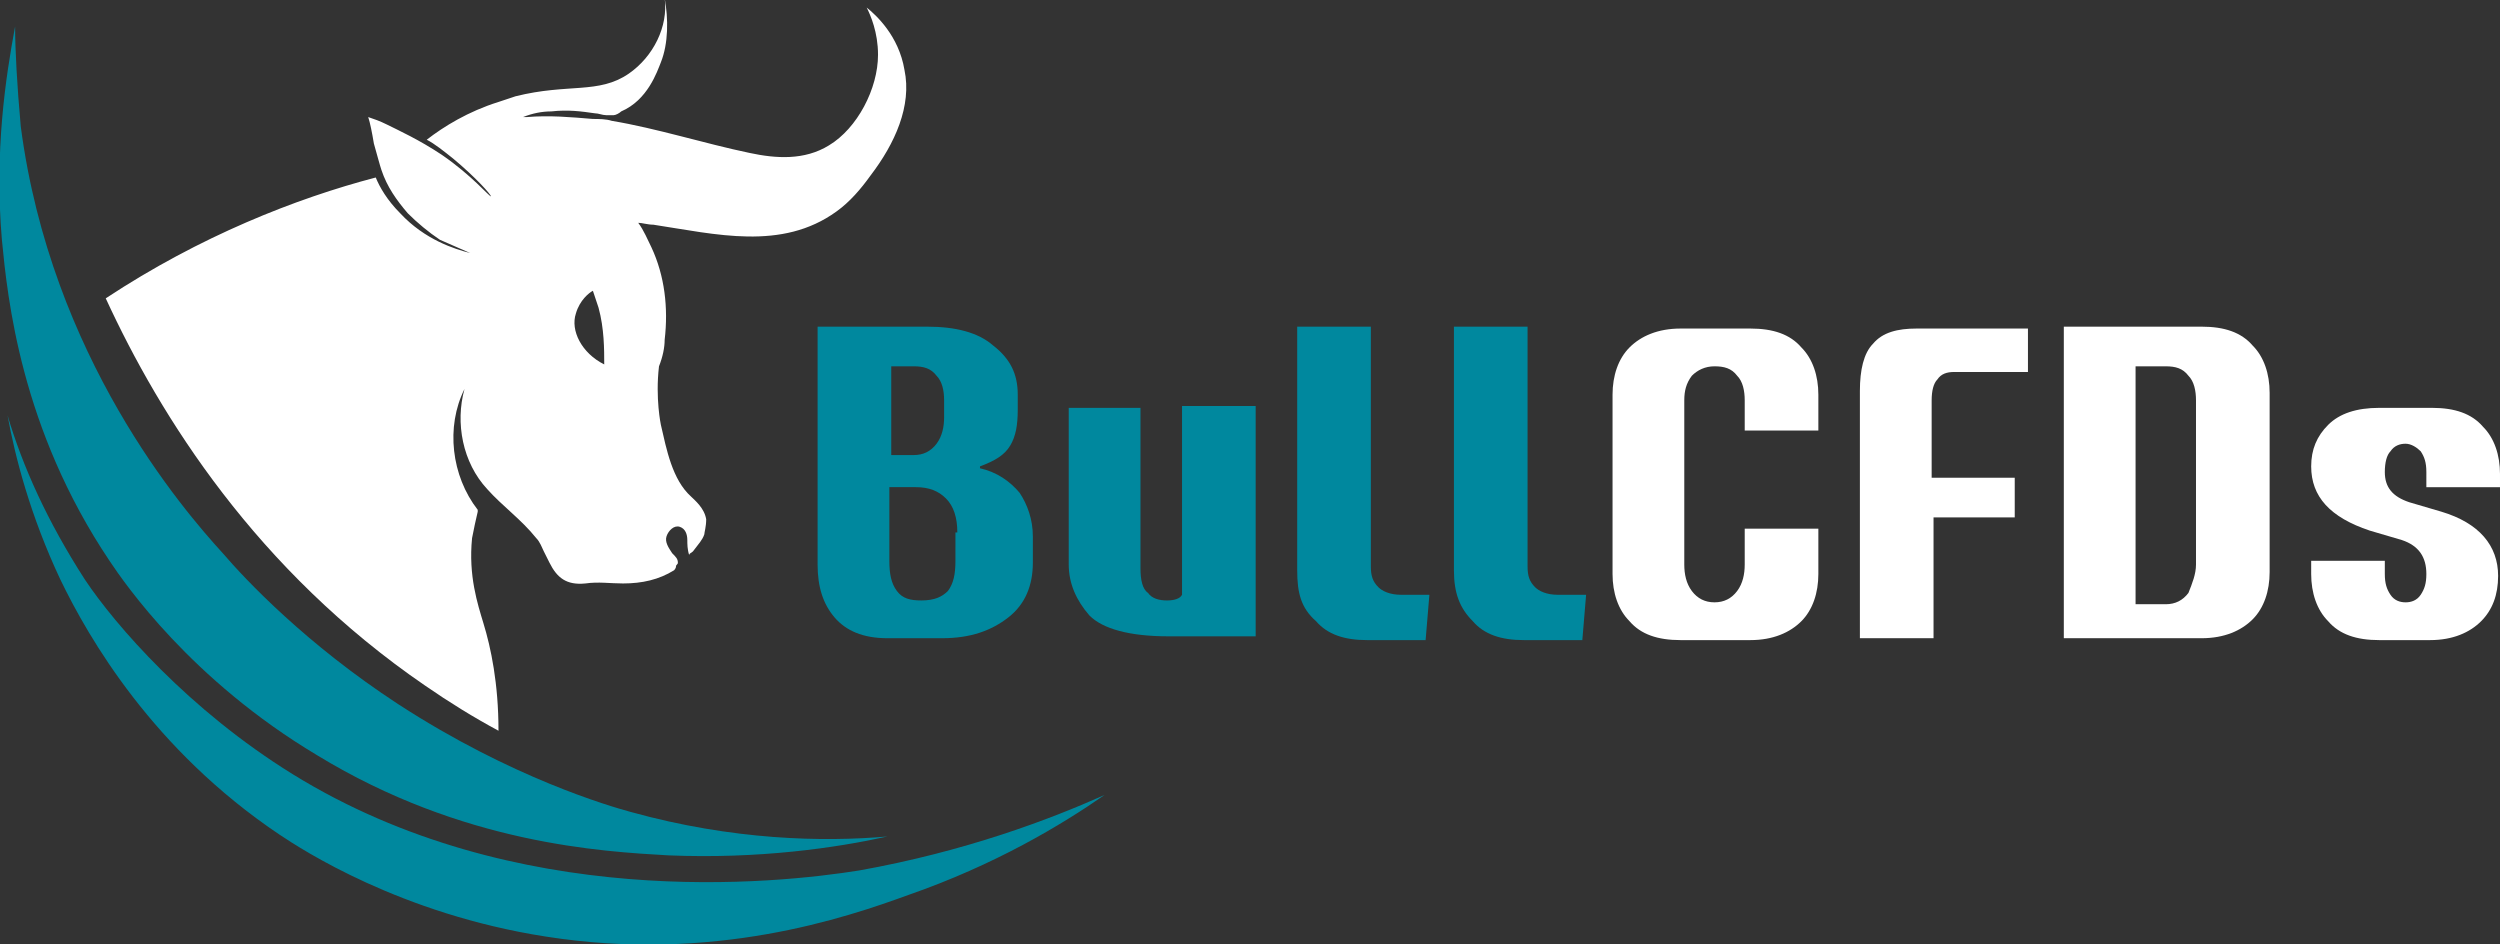 <?xml version="1.0" encoding="utf-8"?>
<!-- Generator: Adobe Illustrator 22.0.1, SVG Export Plug-In . SVG Version: 6.00 Build 0)  -->
<svg version="1.1" id="Layer_1" xmlns="http://www.w3.org/2000/svg" xmlns:xlink="http://www.w3.org/1999/xlink" x="0px" y="0px"
	 viewBox="0 0 132.4 50" style="enable-background:new 0 0 132.4 50;" xml:space="preserve">
<rect x="0" y="0" width="132.4" height="50" fill="#333333" stroke="none"/>
<style type="text/css">
	.st0{fill:#FFFFFF;}
	.st1{fill:#00889E;}
</style>
<g>
	<path class="st0" d="M47.9,3.7c-0.3-1.8-1.5-2.9-2-3.3c0.2,0.4,0.6,1.3,0.6,2.5c0,1.8-1.1,3.9-2.6,4.8c-1.3,0.8-2.8,0.7-4.2,0.4
		c-2.4-0.5-4.9-1.3-7.3-1.7c-0.3-0.1-0.7-0.1-1-0.1c-1.2-0.1-2.3-0.2-3.5-0.1c-0.1,0-0.1,0-0.2,0c0.5-0.2,1-0.3,1.5-0.3
		c0.9-0.1,1.6,0,2.3,0.1c0.2,0,0.4,0.1,0.6,0.1c0.1,0,0.1,0,0.2,0c0.1,0,0.1,0,0.2,0c0.1,0,0.3-0.1,0.4-0.2c1.4-0.6,1.9-2.1,2.1-2.6
		c0.4-1,0.4-2.3,0.2-3.4c0.2,1.5-0.6,3.1-1.9,4c-1.6,1.1-3.2,0.5-6,1.2c-0.3,0.1-0.6,0.2-0.9,0.3c-1.6,0.5-2.9,1.3-3.8,2
		C23,7.6,23.5,8,24,8.4c1.2,1,2,1.9,2,2c-0.1,0-1-1.1-2.6-2.2c-1.2-0.8-2.3-1.3-2.9-1.6c-0.4-0.2-0.7-0.3-1-0.4
		c0.1,0.3,0.2,0.8,0.3,1.4c0.2,0.7,0.3,1.1,0.4,1.4c0.3,0.9,0.8,1.6,1.4,2.3c0.5,0.5,1.1,1,1.7,1.4l1.6,0.7
		c-0.8-0.2-2.4-0.7-3.7-2.1c-0.7-0.7-1.1-1.4-1.3-1.9c-4.2,1.1-9.3,3.1-14.3,6.4c2.9,6.3,8,14.4,16.9,20.5c1.3,0.9,2.6,1.7,3.9,2.4
		c0-2.5-0.4-4.4-0.8-5.7c-0.3-1-0.8-2.5-0.6-4.5c0.1-0.5,0.2-1,0.3-1.4c0,0,0,0,0-0.1c-1.4-1.8-1.7-4.4-0.7-6.4
		c-0.5,1.8-0.1,3.9,1.2,5.3c0.8,0.9,1.8,1.6,2.6,2.6c0.2,0.2,0.3,0.5,0.4,0.7c0.1,0.2,0.2,0.4,0.3,0.6c0.4,0.8,0.9,1.2,1.9,1.1
		c0.7-0.1,1.3,0,2,0c1,0,1.9-0.2,2.7-0.7c0,0,0.1-0.1,0.1-0.2c0-0.1,0.1-0.1,0.1-0.2c0-0.2-0.1-0.3-0.3-0.5
		c-0.2-0.3-0.4-0.6-0.3-0.9c0.1-0.3,0.4-0.6,0.7-0.5c0.3,0.1,0.4,0.4,0.4,0.7c0,0.2,0,0.5,0.1,0.8c0-0.1,0.1-0.1,0.2-0.2
		c0.3-0.4,0.5-0.6,0.6-0.9c0-0.1,0.1-0.4,0.1-0.8c-0.1-0.6-0.6-1-0.8-1.2c-1-0.9-1.3-2.5-1.6-3.8c0,0-0.3-1.4-0.1-3.1
		c0.2-0.5,0.3-1,0.3-1.4c0.2-1.7,0-3.4-0.7-4.9c-0.2-0.4-0.4-0.9-0.7-1.3c0.2,0,0.5,0.1,0.8,0.1c3.3,0.5,6.8,1.4,9.7-0.7
		c0.7-0.5,1.3-1.2,1.8-1.9C47.4,7.6,48.3,5.6,47.9,3.7z M32,19.3c-1.2-0.6-1.8-1.8-1.5-2.7c0.2-0.7,0.7-1.1,0.9-1.2
		c0.1,0.3,0.2,0.6,0.3,0.9C32,17.4,32,18.5,32,19.3z"/>
	<g>
		<path class="st1" d="M43.3,17.3h5.8c1.5,0,2.7,0.3,3.5,1c0.9,0.7,1.3,1.5,1.3,2.6v0.8c0,0.8-0.1,1.4-0.4,1.9
			c-0.3,0.5-0.8,0.8-1.6,1.1v0.1c0.9,0.2,1.6,0.7,2.1,1.3c0.4,0.6,0.7,1.4,0.7,2.3v1.4c0,1.2-0.4,2.2-1.3,2.9s-2,1.1-3.5,1.1H47
			c-1.3,0-2.2-0.4-2.8-1.1s-0.9-1.6-0.9-2.8V17.3z M47.2,24.1h1.2c0.5,0,0.9-0.2,1.2-0.6c0.3-0.4,0.4-0.9,0.4-1.4v-0.9
			c0-0.5-0.1-1-0.4-1.3c-0.3-0.4-0.7-0.5-1.2-0.5h-1.2V24.1z M50.7,28.2c0-0.8-0.2-1.4-0.6-1.8c-0.4-0.4-0.9-0.6-1.6-0.6h-1.4v3.9
			c0,0.7,0.1,1.2,0.4,1.6c0.3,0.4,0.7,0.5,1.3,0.5c0.7,0,1.1-0.2,1.4-0.5c0.3-0.4,0.4-0.9,0.4-1.6V28.2z"/>
		<path class="st1" d="M56.5,21.6h3.9v8.5c0,0.6,0.1,1.1,0.4,1.3c0.2,0.3,0.6,0.4,1,0.4c0.4,0,0.7-0.1,0.8-0.3v-10h3.9v12.2h-4.6
			c-2.1,0-3.5-0.4-4.2-1.1c-0.7-0.8-1.1-1.7-1.1-2.7V21.6z"/>
		<path class="st1" d="M68.7,30.2V17.3h3.9V30c0,0.5,0.1,0.8,0.4,1.1c0.2,0.2,0.6,0.4,1.2,0.4h1.5l-0.2,2.4h-3.1
			c-1.2,0-2.1-0.3-2.7-1C68.9,32.2,68.7,31.4,68.7,30.2z"/>
		<path class="st1" d="M77,30.2V17.3h3.9V30c0,0.5,0.1,0.8,0.4,1.1c0.2,0.2,0.6,0.4,1.2,0.4h1.5l-0.2,2.4h-3.1c-1.2,0-2.1-0.3-2.7-1
			C77.3,32.2,77,31.4,77,30.2z"/>
		<path class="st0" d="M92.4,28h3.9v2.4c0,1-0.3,1.9-0.9,2.5c-0.6,0.6-1.5,1-2.7,1h-3.7c-1.2,0-2.1-0.3-2.7-1
			c-0.6-0.6-0.9-1.5-0.9-2.5v-9.5c0-1,0.3-1.9,0.9-2.5c0.6-0.6,1.5-1,2.7-1h3.7c1.2,0,2.1,0.3,2.7,1c0.6,0.6,0.9,1.5,0.9,2.5v1.9
			h-3.9v-1.6c0-0.5-0.1-1-0.4-1.3c-0.3-0.4-0.7-0.5-1.2-0.5c-0.5,0-0.9,0.2-1.2,0.5c-0.3,0.4-0.4,0.8-0.4,1.3v8.7
			c0,0.5,0.1,1,0.4,1.4c0.3,0.4,0.7,0.6,1.2,0.6c0.5,0,0.9-0.2,1.2-0.6c0.3-0.4,0.4-0.9,0.4-1.4V28z"/>
		<path class="st0" d="M102.4,27.2v6.6h-3.9V20.7c0-1.1,0.2-2,0.7-2.5c0.5-0.6,1.3-0.8,2.3-0.8h5.9v2.3h-3.9c-0.4,0-0.7,0.1-0.9,0.4
			c-0.2,0.2-0.3,0.6-0.3,1.1v4.1h4.4v2.1H102.4z"/>
		<path class="st0" d="M116.6,17.3c1.2,0,2.1,0.3,2.7,1c0.6,0.6,0.9,1.5,0.9,2.5v9.5c0,1-0.3,1.9-0.9,2.5c-0.6,0.6-1.5,1-2.7,1h-7.3
			V17.3H116.6z M116.3,29.9v-8.7c0-0.5-0.1-1-0.4-1.3c-0.3-0.4-0.7-0.5-1.2-0.5h-1.6v12.6h1.6c0.5,0,0.9-0.2,1.2-0.6
			C116.1,30.9,116.3,30.4,116.3,29.9z"/>
		<path class="st0" d="M122.4,24.7c0-0.9,0.3-1.6,0.9-2.2c0.6-0.6,1.5-0.9,2.7-0.9h2.8c1.2,0,2.1,0.3,2.7,1c0.6,0.6,0.9,1.5,0.9,2.5
			v0.7h-3.9V25c0-0.5-0.1-0.8-0.3-1.1c-0.2-0.2-0.5-0.4-0.8-0.4c-0.3,0-0.6,0.1-0.8,0.4c-0.2,0.2-0.3,0.6-0.3,1.1
			c0,0.8,0.4,1.3,1.3,1.6l1.7,0.5c2,0.6,3,1.8,3,3.4c0,1-0.3,1.8-0.9,2.4c-0.6,0.6-1.5,1-2.7,1H126c-1.2,0-2.1-0.3-2.7-1
			c-0.6-0.6-0.9-1.5-0.9-2.5v-0.7h3.9v0.7c0,0.5,0.1,0.8,0.3,1.1s0.5,0.4,0.8,0.4c0.3,0,0.6-0.1,0.8-0.4c0.2-0.3,0.3-0.6,0.3-1.1
			c0-0.9-0.4-1.5-1.3-1.8l-1.7-0.5C123.4,27.4,122.4,26.3,122.4,24.7z"/>
	</g>
	<path class="st1" d="M1.1,6.7C2.7,18.9,9.7,27,11.8,29.3c1.2,1.4,4.4,4.8,9.3,8c6,3.9,11.2,5.4,12.3,5.7c5.4,1.5,10.2,1.6,13.6,1.3
		c-2.7,0.6-6.8,1.2-11.6,1c-3.5-0.2-10.9-0.6-18.6-5.3c-6.7-4-10.2-9.1-11-10.3c-4.7-7-5.4-13.9-5.7-17C-0.3,8,0.3,4.1,0.8,1.4
		C0.8,2.6,0.9,4.5,1.1,6.7z"/>
	<path class="st1" d="M58.5,42.1c-2.3,1.6-5.8,3.7-10.4,5.3c-3.3,1.2-10.3,3.6-19.2,2.2C21.2,48.4,16,45,14.8,44.2
		C8.1,39.7,4.7,33.8,3.2,30.7c-1.6-3.4-2.4-6.5-2.8-8.7c0.8,2.7,2.1,5.6,4.1,8.7c1.6,2.4,5.5,6.9,11,10.3c11.8,7.3,25.6,5.8,30,5.1
		C51.1,45.1,55.6,43.4,58.5,42.1z"/>
</g>
</svg>
